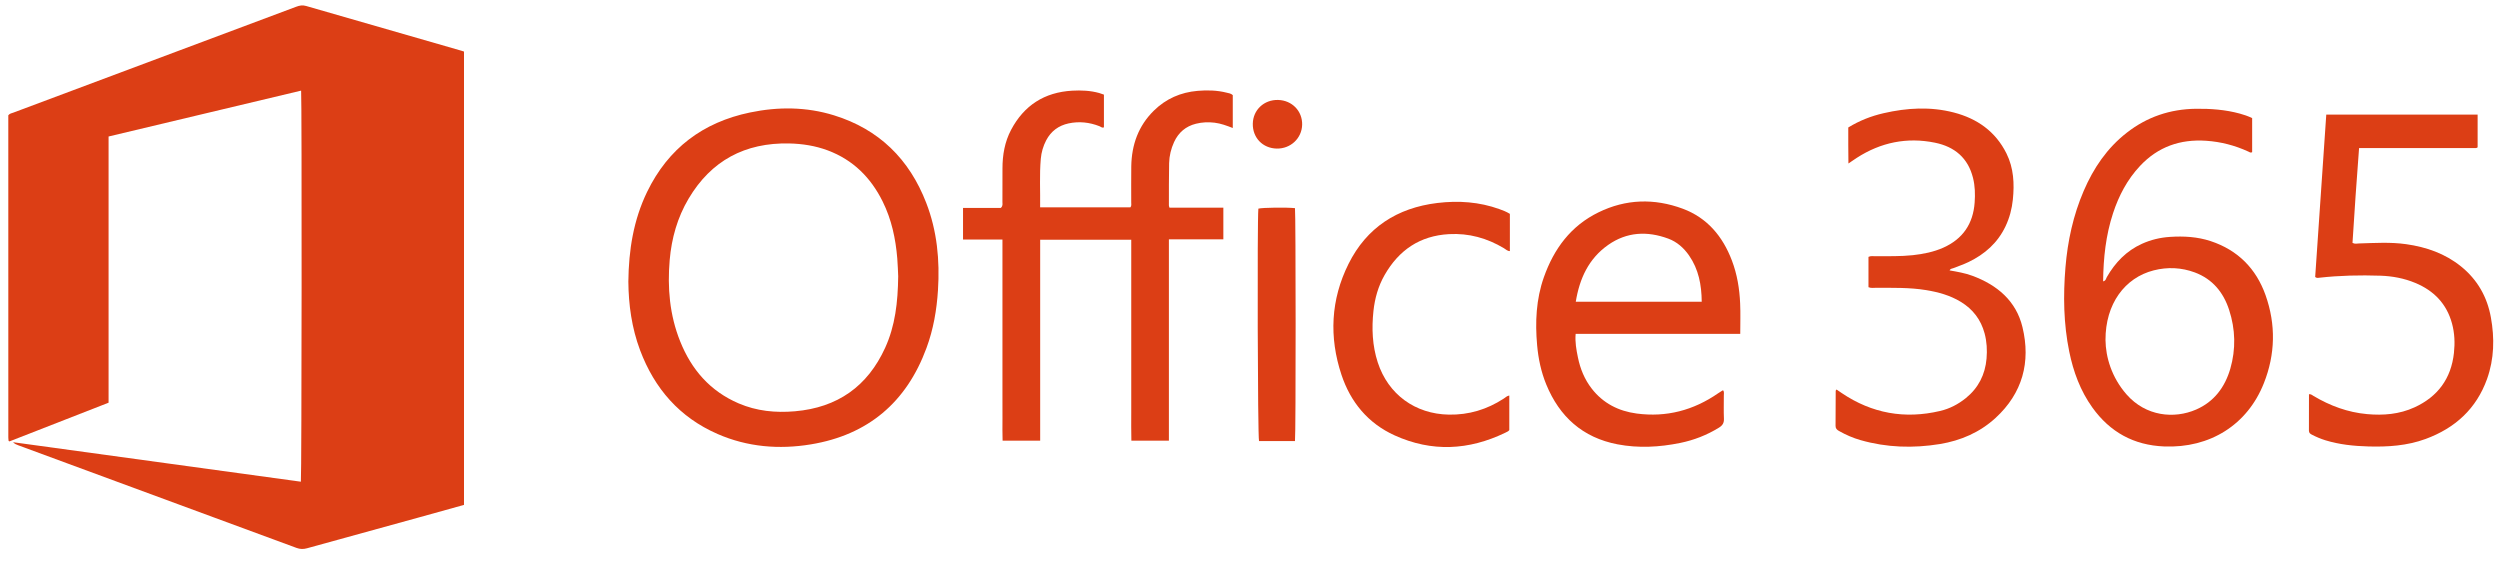 <svg width="100" height="23" viewBox="0 0 100 23" fill="none" xmlns="http://www.w3.org/2000/svg">
<path d="M12.035 19.268C12.068 19.059 12.077 3.955 12.045 3.625C9.479 4.237 6.916 4.847 4.343 5.46V16.108C3.018 16.626 1.698 17.141 0.379 17.656C0.37 17.651 0.363 17.649 0.356 17.644C0.35 17.64 0.343 17.633 0.342 17.628C0.338 17.588 0.333 17.548 0.333 17.507C0.332 13.205 0.332 8.902 0.332 4.611C0.391 4.538 0.468 4.529 0.534 4.505C4.306 3.092 8.078 1.681 11.85 0.269C11.981 0.22 12.1 0.196 12.244 0.239C14.314 0.839 16.386 1.433 18.457 2.029C18.487 2.038 18.517 2.049 18.56 2.062V20.196C17.965 20.361 17.375 20.526 16.786 20.689C15.284 21.103 13.781 21.514 12.28 21.931C12.133 21.972 12.005 21.969 11.86 21.916C8.151 20.545 4.439 19.178 0.729 17.811C0.655 17.784 0.584 17.754 0.522 17.688C4.36 18.215 8.198 18.741 12.035 19.268Z" fill="#DC3E15"/>
<path d="M40.098 9.581H38.521V8.317H40.033C40.122 8.235 40.097 8.158 40.097 8.09C40.099 7.639 40.098 7.188 40.099 6.736C40.099 6.197 40.189 5.676 40.443 5.195C40.96 4.216 41.777 3.691 42.887 3.627C43.251 3.607 43.614 3.622 43.969 3.721C44.03 3.738 44.09 3.761 44.157 3.785V5.093C44.086 5.129 44.036 5.071 43.981 5.049C43.579 4.891 43.167 4.846 42.744 4.936C42.342 5.023 42.041 5.246 41.848 5.612C41.726 5.845 41.655 6.093 41.632 6.35C41.575 6.992 41.615 7.636 41.605 8.294H45.217C45.268 8.229 45.249 8.162 45.249 8.1C45.251 7.617 45.243 7.133 45.251 6.65C45.266 5.794 45.532 5.038 46.154 4.426C46.641 3.948 47.23 3.692 47.905 3.634C48.292 3.601 48.681 3.61 49.062 3.706C49.147 3.726 49.237 3.737 49.311 3.804V5.12C49.066 5.026 48.834 4.938 48.585 4.908C48.332 4.877 48.084 4.888 47.839 4.949C47.429 5.051 47.138 5.301 46.962 5.684C46.84 5.951 46.772 6.234 46.765 6.526C46.753 7.089 46.758 7.654 46.756 8.218C46.756 8.24 46.767 8.262 46.779 8.308H48.934V9.574H46.756V17.628H45.255C45.244 17.252 45.251 16.869 45.25 16.487C45.249 16.108 45.25 15.729 45.25 15.351V9.589H41.607V17.628H40.104C40.092 17.342 40.1 17.048 40.099 16.755C40.097 16.457 40.098 16.159 40.098 15.861V9.581V9.581Z" fill="#DC3E15"/>
<path d="M25.134 11.265C25.148 9.998 25.34 8.798 25.886 7.672C26.73 5.934 28.118 4.89 30.002 4.499C31.127 4.265 32.255 4.271 33.36 4.613C35.164 5.171 36.374 6.369 37.049 8.114C37.485 9.239 37.595 10.412 37.519 11.607C37.469 12.398 37.335 13.175 37.059 13.921C36.26 16.091 34.722 17.398 32.433 17.775C31.16 17.985 29.9 17.882 28.702 17.359C27.18 16.694 26.181 15.543 25.603 14.008C25.268 13.114 25.142 12.185 25.134 11.265V11.265ZM35.928 11.05C35.919 10.868 35.913 10.602 35.891 10.337C35.826 9.545 35.662 8.776 35.306 8.059C34.833 7.105 34.124 6.395 33.111 6.016C32.615 5.831 32.099 5.75 31.57 5.738C29.799 5.701 28.447 6.424 27.543 7.948C27.096 8.702 26.863 9.531 26.788 10.398C26.692 11.509 26.785 12.602 27.205 13.65C27.658 14.784 28.405 15.646 29.545 16.135C30.266 16.444 31.022 16.519 31.8 16.451C33.498 16.303 34.701 15.458 35.405 13.914C35.808 13.033 35.915 12.091 35.928 11.05V11.05Z" fill="#DC3E15"/>
<path d="M90.086 4.724V6.085C90.024 6.127 89.978 6.083 89.929 6.061C89.395 5.816 88.836 5.671 88.249 5.631C87.212 5.56 86.322 5.87 85.605 6.633C85.093 7.178 84.753 7.824 84.522 8.528C84.232 9.409 84.135 10.319 84.125 11.254C84.234 11.234 84.241 11.14 84.276 11.079C84.611 10.498 85.056 10.034 85.676 9.753C86.033 9.591 86.408 9.501 86.798 9.476C87.351 9.439 87.898 9.47 88.428 9.645C89.515 10.005 90.245 10.745 90.622 11.806C91.038 12.98 91.015 14.168 90.555 15.327C89.895 16.996 88.396 17.932 86.566 17.858C85.352 17.809 84.4 17.284 83.696 16.303C83.213 15.629 82.934 14.87 82.77 14.065C82.542 12.951 82.525 11.826 82.618 10.697C82.706 9.639 82.928 8.613 83.349 7.634C83.74 6.724 84.282 5.923 85.073 5.307C85.884 4.674 86.808 4.364 87.836 4.351C88.429 4.344 89.015 4.387 89.589 4.543C89.752 4.588 89.914 4.64 90.086 4.724V4.724ZM84.22 13.601C84.228 14.286 84.464 15.094 85.062 15.777C85.832 16.656 86.967 16.764 87.845 16.382C88.566 16.068 88.997 15.486 89.212 14.75C89.439 13.964 89.418 13.172 89.165 12.396C88.937 11.695 88.502 11.163 87.794 10.898C87.259 10.699 86.705 10.673 86.15 10.814C84.993 11.108 84.214 12.155 84.22 13.601V13.601Z" fill="#DC3E15"/>
<path d="M92.607 11.081C92.754 8.932 92.902 6.766 93.051 4.584H99.105V5.887C99.104 5.889 99.1 5.896 99.094 5.901C99.089 5.906 99.081 5.911 99.074 5.913C99.058 5.918 99.043 5.923 99.027 5.923C97.483 5.923 95.939 5.923 94.363 5.923C94.264 7.194 94.18 8.457 94.1 9.716C94.201 9.768 94.281 9.74 94.359 9.738C94.989 9.72 95.619 9.678 96.247 9.767C97.054 9.882 97.799 10.14 98.441 10.657C99.098 11.187 99.489 11.878 99.636 12.699C99.785 13.527 99.769 14.355 99.483 15.156C99.056 16.35 98.205 17.124 97.026 17.558C96.285 17.831 95.514 17.88 94.733 17.858C94.15 17.842 93.573 17.783 93.012 17.61C92.827 17.552 92.649 17.477 92.477 17.388C92.409 17.353 92.357 17.316 92.357 17.226C92.36 16.744 92.359 16.262 92.359 15.767C92.445 15.761 92.492 15.809 92.543 15.839C93.204 16.232 93.91 16.494 94.68 16.564C95.334 16.624 95.975 16.571 96.578 16.295C97.513 15.867 98.046 15.143 98.158 14.116C98.201 13.719 98.185 13.326 98.081 12.942C97.868 12.155 97.358 11.627 96.612 11.317C96.167 11.132 95.699 11.044 95.22 11.028C94.404 11.001 93.588 11.018 92.774 11.109C92.729 11.114 92.68 11.133 92.607 11.081V11.081Z" fill="#DC3E15"/>
<path d="M69.61 13.354H63.026C62.997 13.685 63.054 13.992 63.117 14.298C63.21 14.753 63.382 15.176 63.67 15.546C64.125 16.131 64.737 16.443 65.464 16.541C66.656 16.7 67.739 16.413 68.723 15.733C68.782 15.692 68.844 15.654 68.905 15.616C68.91 15.612 68.919 15.616 68.929 15.616C68.974 15.68 68.951 15.755 68.953 15.825C68.955 16.131 68.943 16.438 68.957 16.743C68.966 16.92 68.9 17.02 68.752 17.11C68.272 17.404 67.757 17.606 67.206 17.718C66.375 17.887 65.536 17.933 64.701 17.773C63.309 17.506 62.381 16.672 61.85 15.378C61.644 14.875 61.533 14.347 61.485 13.808C61.403 12.886 61.443 11.973 61.755 11.089C62.157 9.951 62.832 9.035 63.94 8.494C65.035 7.958 66.17 7.928 67.304 8.346C68.29 8.711 68.908 9.454 69.275 10.418C69.487 10.973 69.581 11.553 69.606 12.142C69.624 12.534 69.61 12.928 69.61 13.354V13.354ZM68.069 12.07C68.063 11.397 67.946 10.774 67.564 10.222C67.353 9.917 67.08 9.674 66.731 9.545C65.891 9.235 65.075 9.273 64.328 9.796C63.547 10.344 63.182 11.14 63.031 12.07C64.71 12.07 66.373 12.07 68.069 12.07Z" fill="#DC3E15"/>
<path d="M74.739 11.488V10.275C74.836 10.229 74.925 10.249 75.012 10.249C75.513 10.244 76.015 10.261 76.514 10.207C76.934 10.161 77.345 10.079 77.732 9.907C78.514 9.558 78.925 8.95 78.986 8.102C79.01 7.772 79.002 7.441 78.921 7.118C78.722 6.32 78.189 5.87 77.4 5.708C76.276 5.479 75.234 5.694 74.273 6.313C74.218 6.347 74.165 6.384 74.112 6.421C74.066 6.452 74.02 6.483 73.937 6.54C73.935 6.273 73.932 6.038 73.931 5.803C73.93 5.571 73.931 5.337 73.931 5.099C74.375 4.826 74.846 4.642 75.344 4.528C76.278 4.313 77.217 4.258 78.152 4.5C79.087 4.742 79.822 5.259 80.26 6.141C80.549 6.725 80.579 7.35 80.514 7.983C80.476 8.353 80.383 8.711 80.222 9.05C79.908 9.713 79.391 10.17 78.738 10.483C78.542 10.577 78.335 10.647 78.132 10.727C78.082 10.747 78.018 10.741 77.982 10.816C78.291 10.87 78.597 10.922 78.888 11.029C79.886 11.397 80.646 12.034 80.899 13.087C81.235 14.481 80.903 15.725 79.822 16.718C79.192 17.295 78.433 17.624 77.594 17.762C76.528 17.936 75.469 17.904 74.425 17.606C74.121 17.52 73.834 17.394 73.558 17.238C73.476 17.191 73.421 17.142 73.422 17.034C73.428 16.567 73.426 16.1 73.428 15.632C73.428 15.619 73.443 15.607 73.46 15.58C73.531 15.628 73.602 15.676 73.673 15.725C74.877 16.537 76.189 16.772 77.602 16.439C77.984 16.35 78.328 16.171 78.634 15.924C79.138 15.515 79.407 14.982 79.462 14.342C79.491 14.004 79.473 13.668 79.384 13.336C79.236 12.787 78.918 12.37 78.434 12.075C78.006 11.814 77.534 11.684 77.044 11.604C76.378 11.495 75.707 11.515 75.037 11.512C74.942 11.512 74.844 11.532 74.739 11.488V11.488Z" fill="#DC3E15"/>
<path d="M60.395 8.554V10.044C60.293 10.044 60.231 9.972 60.158 9.929C59.482 9.524 58.756 9.322 57.963 9.365C56.797 9.429 55.956 10.003 55.386 10.998C55.13 11.445 54.992 11.933 54.938 12.441C54.864 13.136 54.892 13.826 55.11 14.496C55.526 15.774 56.604 16.56 57.952 16.585C58.754 16.6 59.481 16.379 60.149 15.944C60.215 15.9 60.272 15.839 60.372 15.82V17.202C60.342 17.252 60.272 17.278 60.209 17.31C58.751 18.014 57.27 18.089 55.787 17.416C54.723 16.934 54.024 16.088 53.66 14.995C53.157 13.485 53.23 11.983 53.941 10.556C54.664 9.104 55.884 8.314 57.495 8.119C58.341 8.018 59.173 8.074 59.98 8.366C60.116 8.415 60.252 8.466 60.395 8.554V8.554Z" fill="#DC3E15"/>
<path d="M51.799 17.643H50.361C50.307 17.461 50.286 8.828 50.335 8.345C50.508 8.302 51.464 8.29 51.799 8.326C51.832 8.513 51.836 17.385 51.799 17.643V17.643Z" fill="#DC3E15"/>
<path d="M50.112 4.946C50.122 4.397 50.561 3.985 51.121 3.998C51.681 4.011 52.101 4.444 52.086 4.993C52.071 5.535 51.622 5.954 51.069 5.943C50.507 5.931 50.101 5.509 50.112 4.946Z" fill="#DC3E15"/>
</svg>
